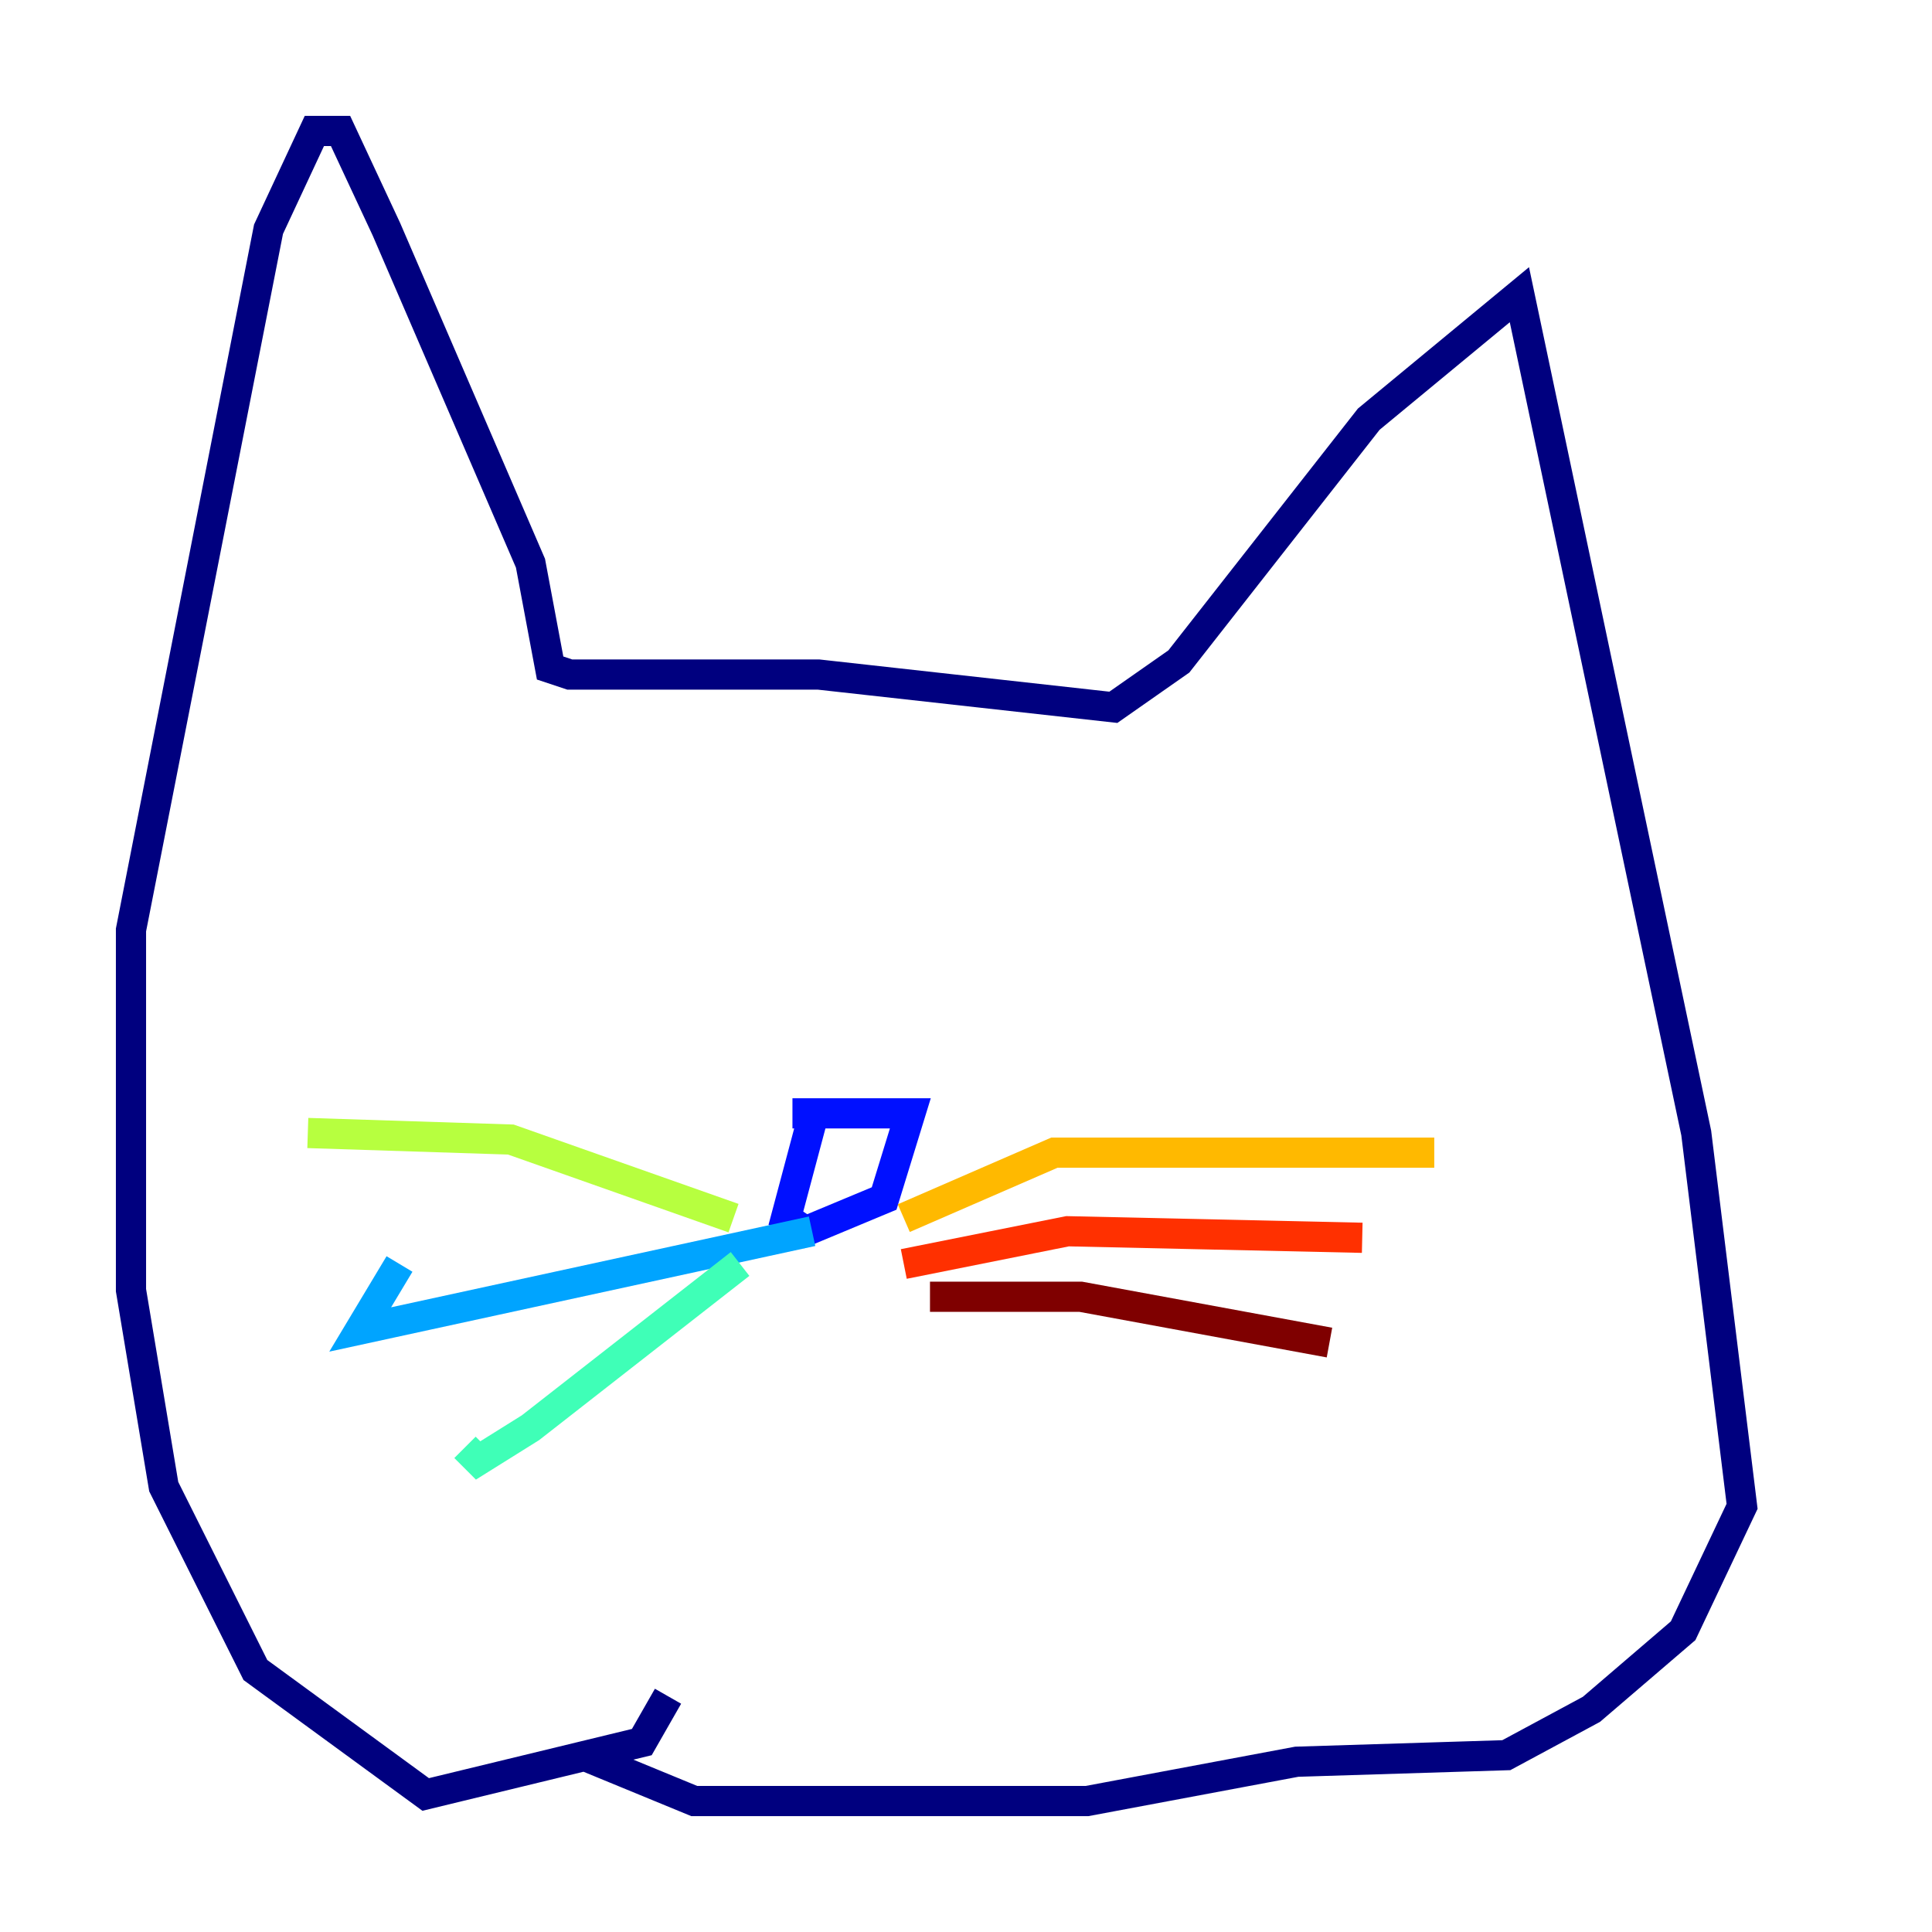 <?xml version="1.0" encoding="utf-8" ?>
<svg baseProfile="tiny" height="128" version="1.2" viewBox="0,0,128,128" width="128" xmlns="http://www.w3.org/2000/svg" xmlns:ev="http://www.w3.org/2001/xml-events" xmlns:xlink="http://www.w3.org/1999/xlink"><defs /><polyline fill="none" points="44.258,112.38 42.522,115.417 28.203,118.888 16.922,110.644 10.848,98.495 8.678,85.478 8.678,61.614 17.79,15.186 20.827,8.678 22.563,8.678 25.6,15.186 35.146,37.315 36.447,44.258 37.749,44.691 54.237,44.691 73.763,46.861 78.102,43.824 90.685,27.77 100.664,19.525 112.38,75.064 115.417,99.797 111.512,108.041 105.437,113.248 99.797,116.285 85.912,116.719 72.027,119.322 45.993,119.322 38.617,116.285" stroke="#00007f" stroke-width="2" /><polyline fill="none" points="53.803,74.197 52.068,80.705 53.37,81.573 58.576,79.403 60.312,73.763 52.502,73.763" stroke="#0010ff" stroke-width="2" /><polyline fill="none" points="53.803,81.573 23.864,88.081 26.468,83.742" stroke="#00a4ff" stroke-width="2" /><polyline fill="none" points="49.031,83.742 35.146,94.59 31.675,96.759 30.807,95.891" stroke="#3fffb7" stroke-width="2" /><polyline fill="none" points="48.597,80.705 33.844,75.498 20.393,75.064" stroke="#b7ff3f" stroke-width="2" /><polyline fill="none" points="59.878,80.705 69.858,76.366 95.024,76.366" stroke="#ffb900" stroke-width="2" /><polyline fill="none" points="59.878,83.742 70.725,81.573 90.251,82.007" stroke="#ff3000" stroke-width="2" /><polyline fill="none" points="61.614,85.912 71.593,85.912 88.081,88.949" stroke="#7f0000" stroke-width="2" /></svg>